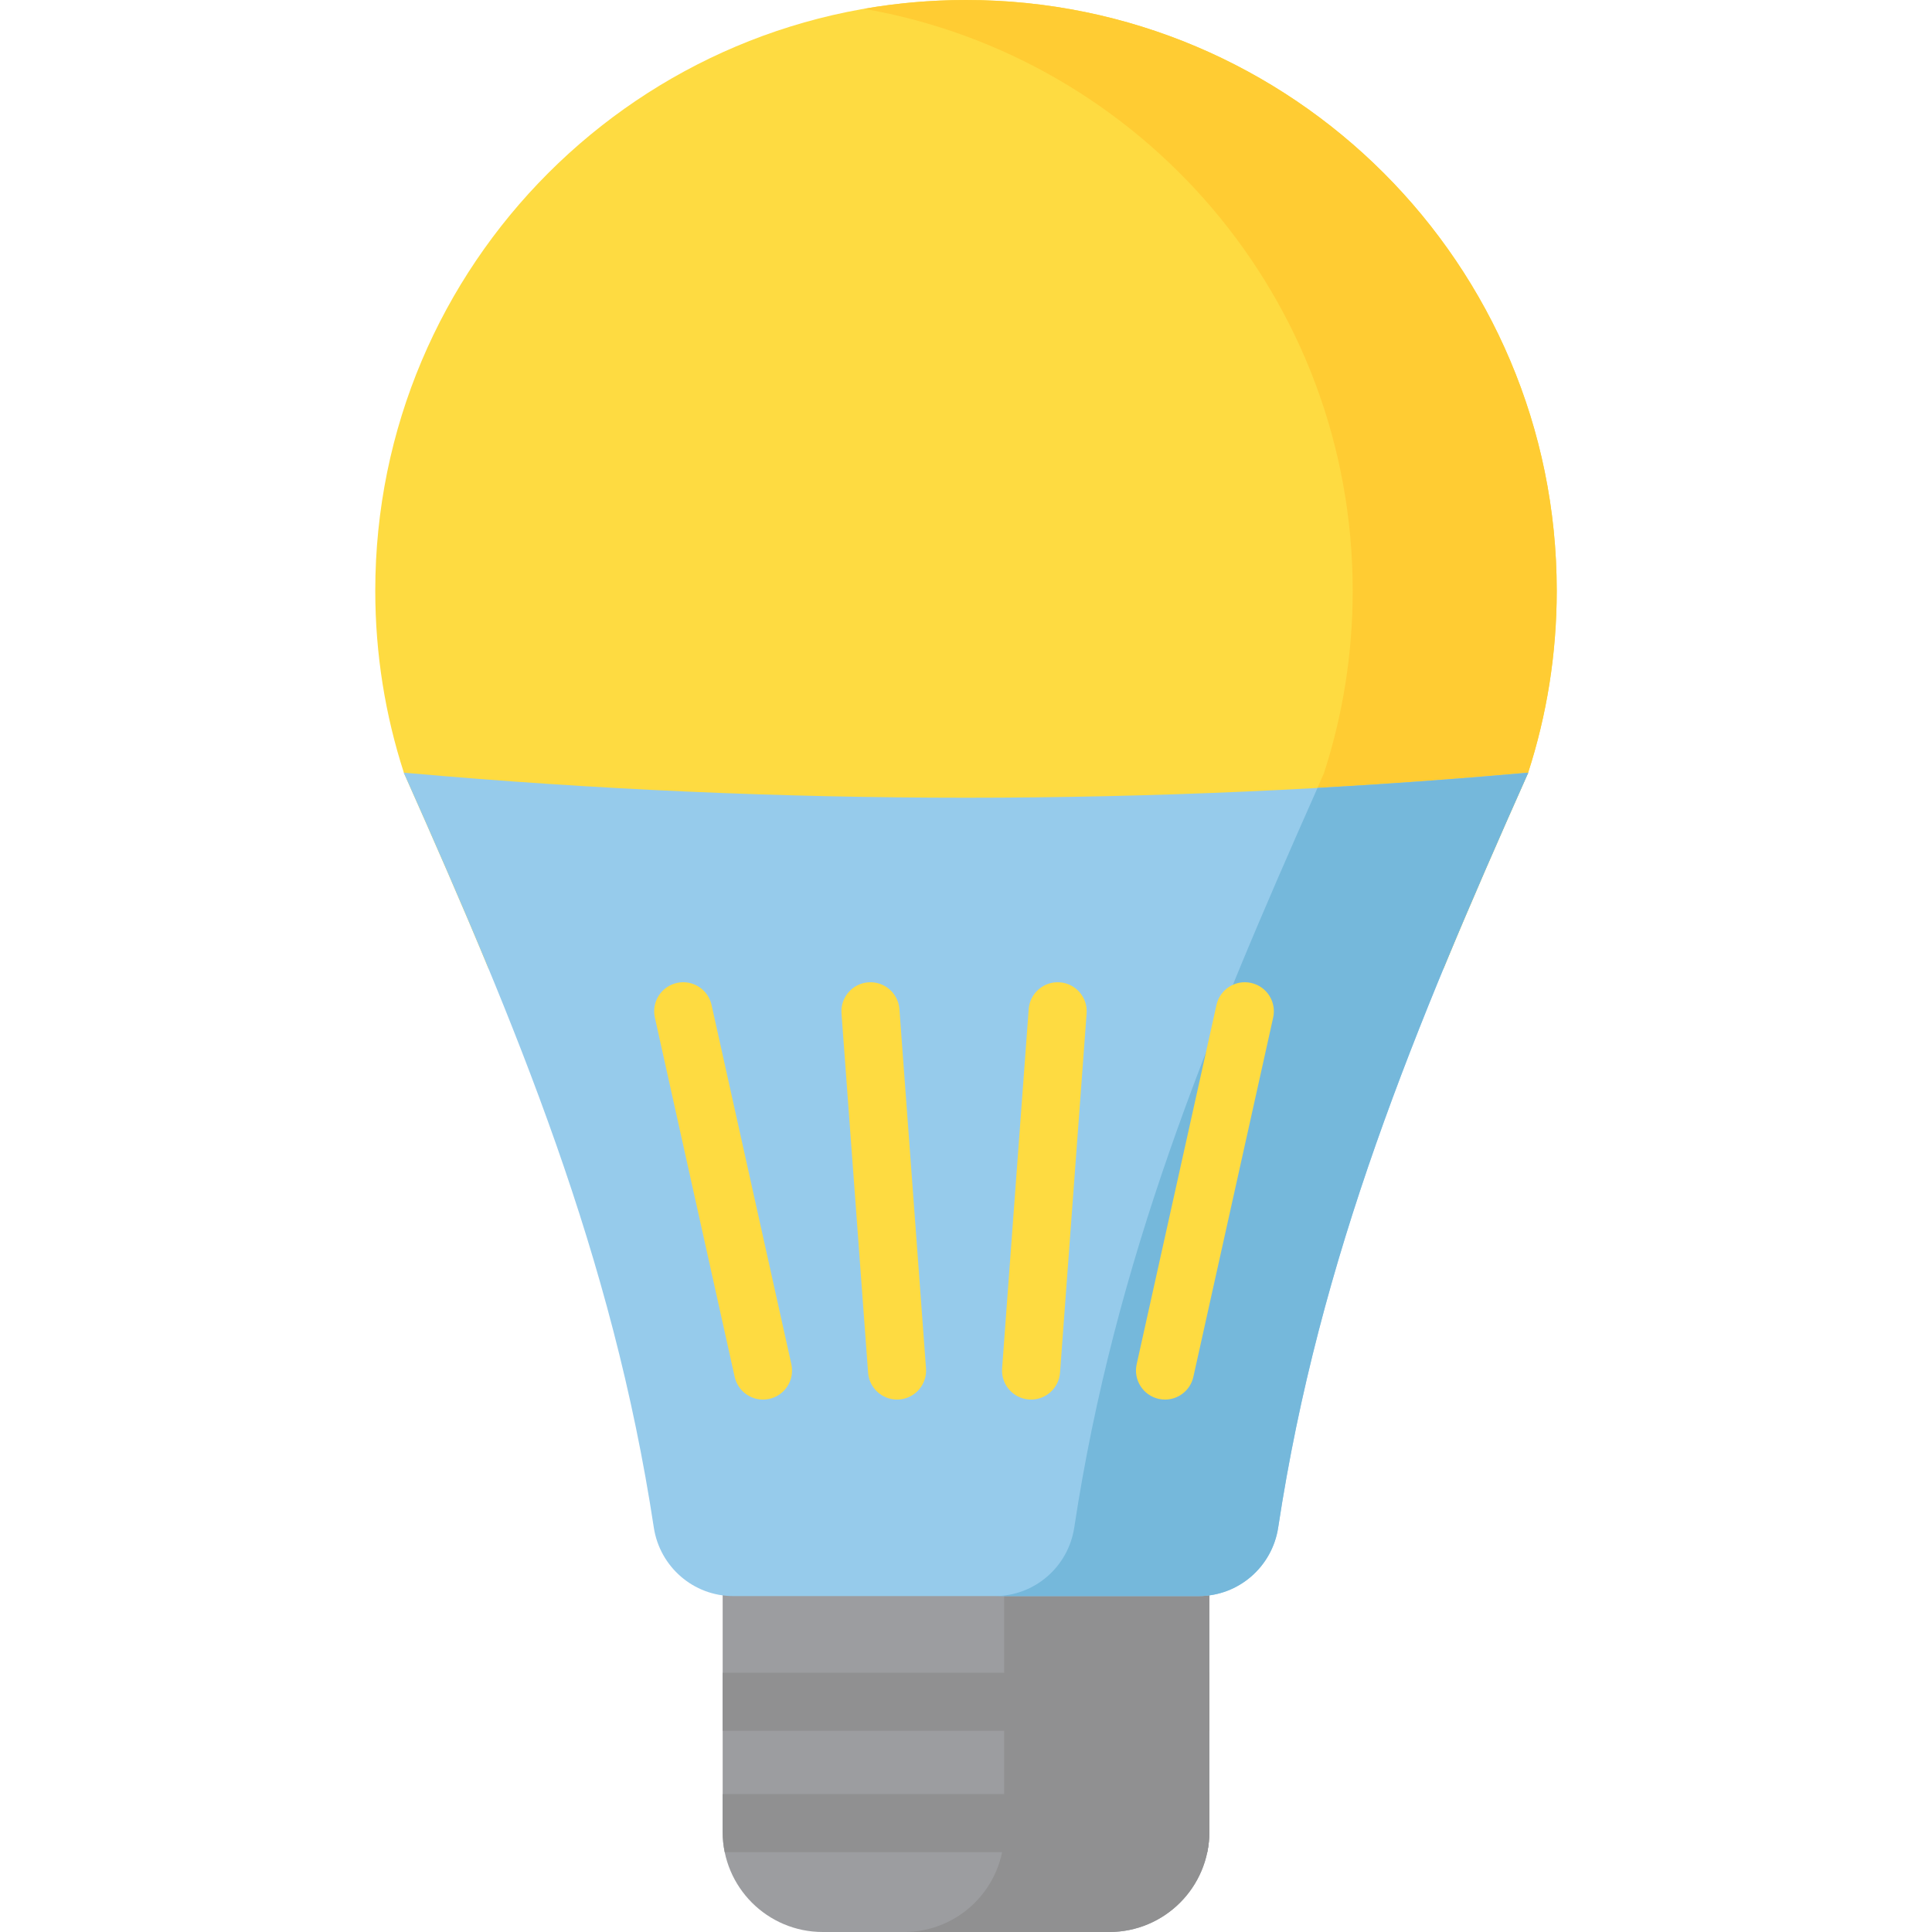 <?xml version="1.0" encoding="UTF-8" standalone="no"?>
<svg
   xmlns:dc="http://purl.org/dc/elements/1.1/"
   xmlns:cc="http://creativecommons.org/ns#"
   xmlns:rdf="http://www.w3.org/1999/02/22-rdf-syntax-ns#"
   xmlns:svg="http://www.w3.org/2000/svg"
   xmlns="http://www.w3.org/2000/svg"
   xml:space="preserve"
   style="enable-background:new 0 0 512 512;"
   viewBox="0 0 512 512"
   y="0px"
   x="0px"
   id="Capa_1"
   version="1.1"><defs
   id="defs63" />
<path
   id="path2"
   d="M293.965,512h-75.93c-14.648,0-26.522-11.874-26.522-26.522V383.025h128.975v102.453  C320.487,500.125,308.613,512,293.965,512z"
   style="fill:#9C9DA0;" />
<path
   id="path4"
   d="M266.112,383.025v102.453c0,14.648-11.874,26.522-26.522,26.522h54.375  c14.648,0,26.522-11.875,26.522-26.522V383.025H266.112z"
   style="fill:#909091;" />
<path
   id="path6"
   d="M 412.551,156.551 C 412.551,70.09 342.461,0 256,0 169.539,0 99.449,70.09 99.449,156.551 c 0,16.824 2.665,33.023 7.576,48.211 H 107 c 7.893,17.723 15.438,34.932 22.48,51.976 h 253.038 c 7.042,-17.044 14.587,-34.253 22.48,-51.976 h -0.025 c 4.913,-15.188 7.578,-31.387 7.578,-48.211 z"
   style="display:inline;fill:#fedb41;fill-opacity:1" />
<path
   id="path8"
   d="M 412.551,156.551 C 412.551,70.09 342.461,0 256,0 c -9.22,0 -18.252,0.804 -27.035,2.333 73.575,12.809 129.516,76.978 129.516,154.218 0,16.824 -2.665,33.023 -7.576,48.211 h 0.025 c -7.893,17.723 -15.438,34.932 -22.48,51.976 h 54.07 c 7.042,-17.044 14.587,-34.253 22.48,-51.976 h -0.025 c 4.911,-15.188 7.576,-31.387 7.576,-48.211 z"
   style="display:inline;fill:#ffcc33;fill-opacity:1" />
<path
   id="path10"
   d="M108.375,204.884l-1.374-0.122c30.171,67.745,55.33,128.012,66.263,200.027  c1.586,10.444,10.512,18.192,21.076,18.192h123.32c10.563,0,19.49-7.748,21.076-18.192c10.934-72.015,36.092-132.283,66.263-200.027  l-1.374,0.122C305.401,213.584,206.599,213.584,108.375,204.884z"
   style="fill:#96CBEB;" />
<path
   id="path12"
   d="M403.625,204.884c-18.139,1.607-36.298,2.912-54.468,3.925  c-29.369,66.106-53.749,125.404-64.464,195.98c-1.586,10.444-10.513,18.192-21.076,18.192h54.043  c10.563,0,19.49-7.748,21.076-18.192c10.934-72.016,36.092-132.283,66.263-200.027L403.625,204.884z"
   style="fill:#75B8DB;" />
<g
   id="g20">
	<path
   id="path14"
   d="m 188.572,266.331 c -0.922,-4.15 -5.032,-6.77 -9.182,-5.844 -4.149,0.922 -6.766,5.033 -5.844,9.181 l 21.148,95.205 c 0.797,3.587 3.978,6.03 7.506,6.03 0.553,0 1.114,-0.06 1.676,-0.185 4.149,-0.922 6.766,-5.033 5.844,-9.181 z"
   style="fill:#fedb41;fill-opacity:1" />
	<path
   id="path16"
   d="m 238.355,267.431 c -0.314,-4.238 -3.99,-7.41 -8.243,-7.107 -4.239,0.314 -7.42,4.004 -7.107,8.243 l 7.049,95.205 c 0.3,4.045 3.675,7.128 7.667,7.128 0.19,0 0.383,-0.007 0.576,-0.021 4.239,-0.314 7.42,-4.004 7.107,-8.243 z"
   style="fill:#fedb41;fill-opacity:1" />
	<path
   id="path18"
   d="m 280.859,260.324 c -4.236,-0.305 -7.929,2.868 -8.243,7.107 l -7.049,95.205 c -0.314,4.239 2.868,7.93 7.107,8.243 0.193,0.014 0.385,0.021 0.576,0.021 3.992,0 7.367,-3.082 7.667,-7.128 l 7.049,-95.205 c 0.314,-4.238 -2.868,-7.929 -7.107,-8.243 z"
   style="fill:#fedb41;fill-opacity:1" /><path
   id="path22"
   d="m 331.559,260.487 c -4.151,-0.925 -8.26,1.695 -9.182,5.844 l -21.148,95.205 c -0.921,4.149 1.695,8.259 5.844,9.181 0.562,0.125 1.123,0.185 1.676,0.185 3.528,0 6.709,-2.442 7.506,-6.03 l 21.148,-95.205 c 0.922,-4.148 -1.694,-8.258 -5.844,-9.18 z"
   style="fill:#fedb41;fill-opacity:1" />
</g>

<g
   id="g28">
	<path
   id="path24"
   d="m 191.513,475.445 v 0 10.032 c 0,1.836 0.187,3.629 0.542,5.36 h 127.89 c 0.355,-1.731 0.542,-3.524 0.542,-5.36 v -10.032 z"
   style="fill:#909091" />
	<polygon
   id="polygon26"
   points="320.487,443.293 191.513,443.293 191.513,458.685 320.487,458.685 "
   style="fill:#909091" />
</g>















</svg>